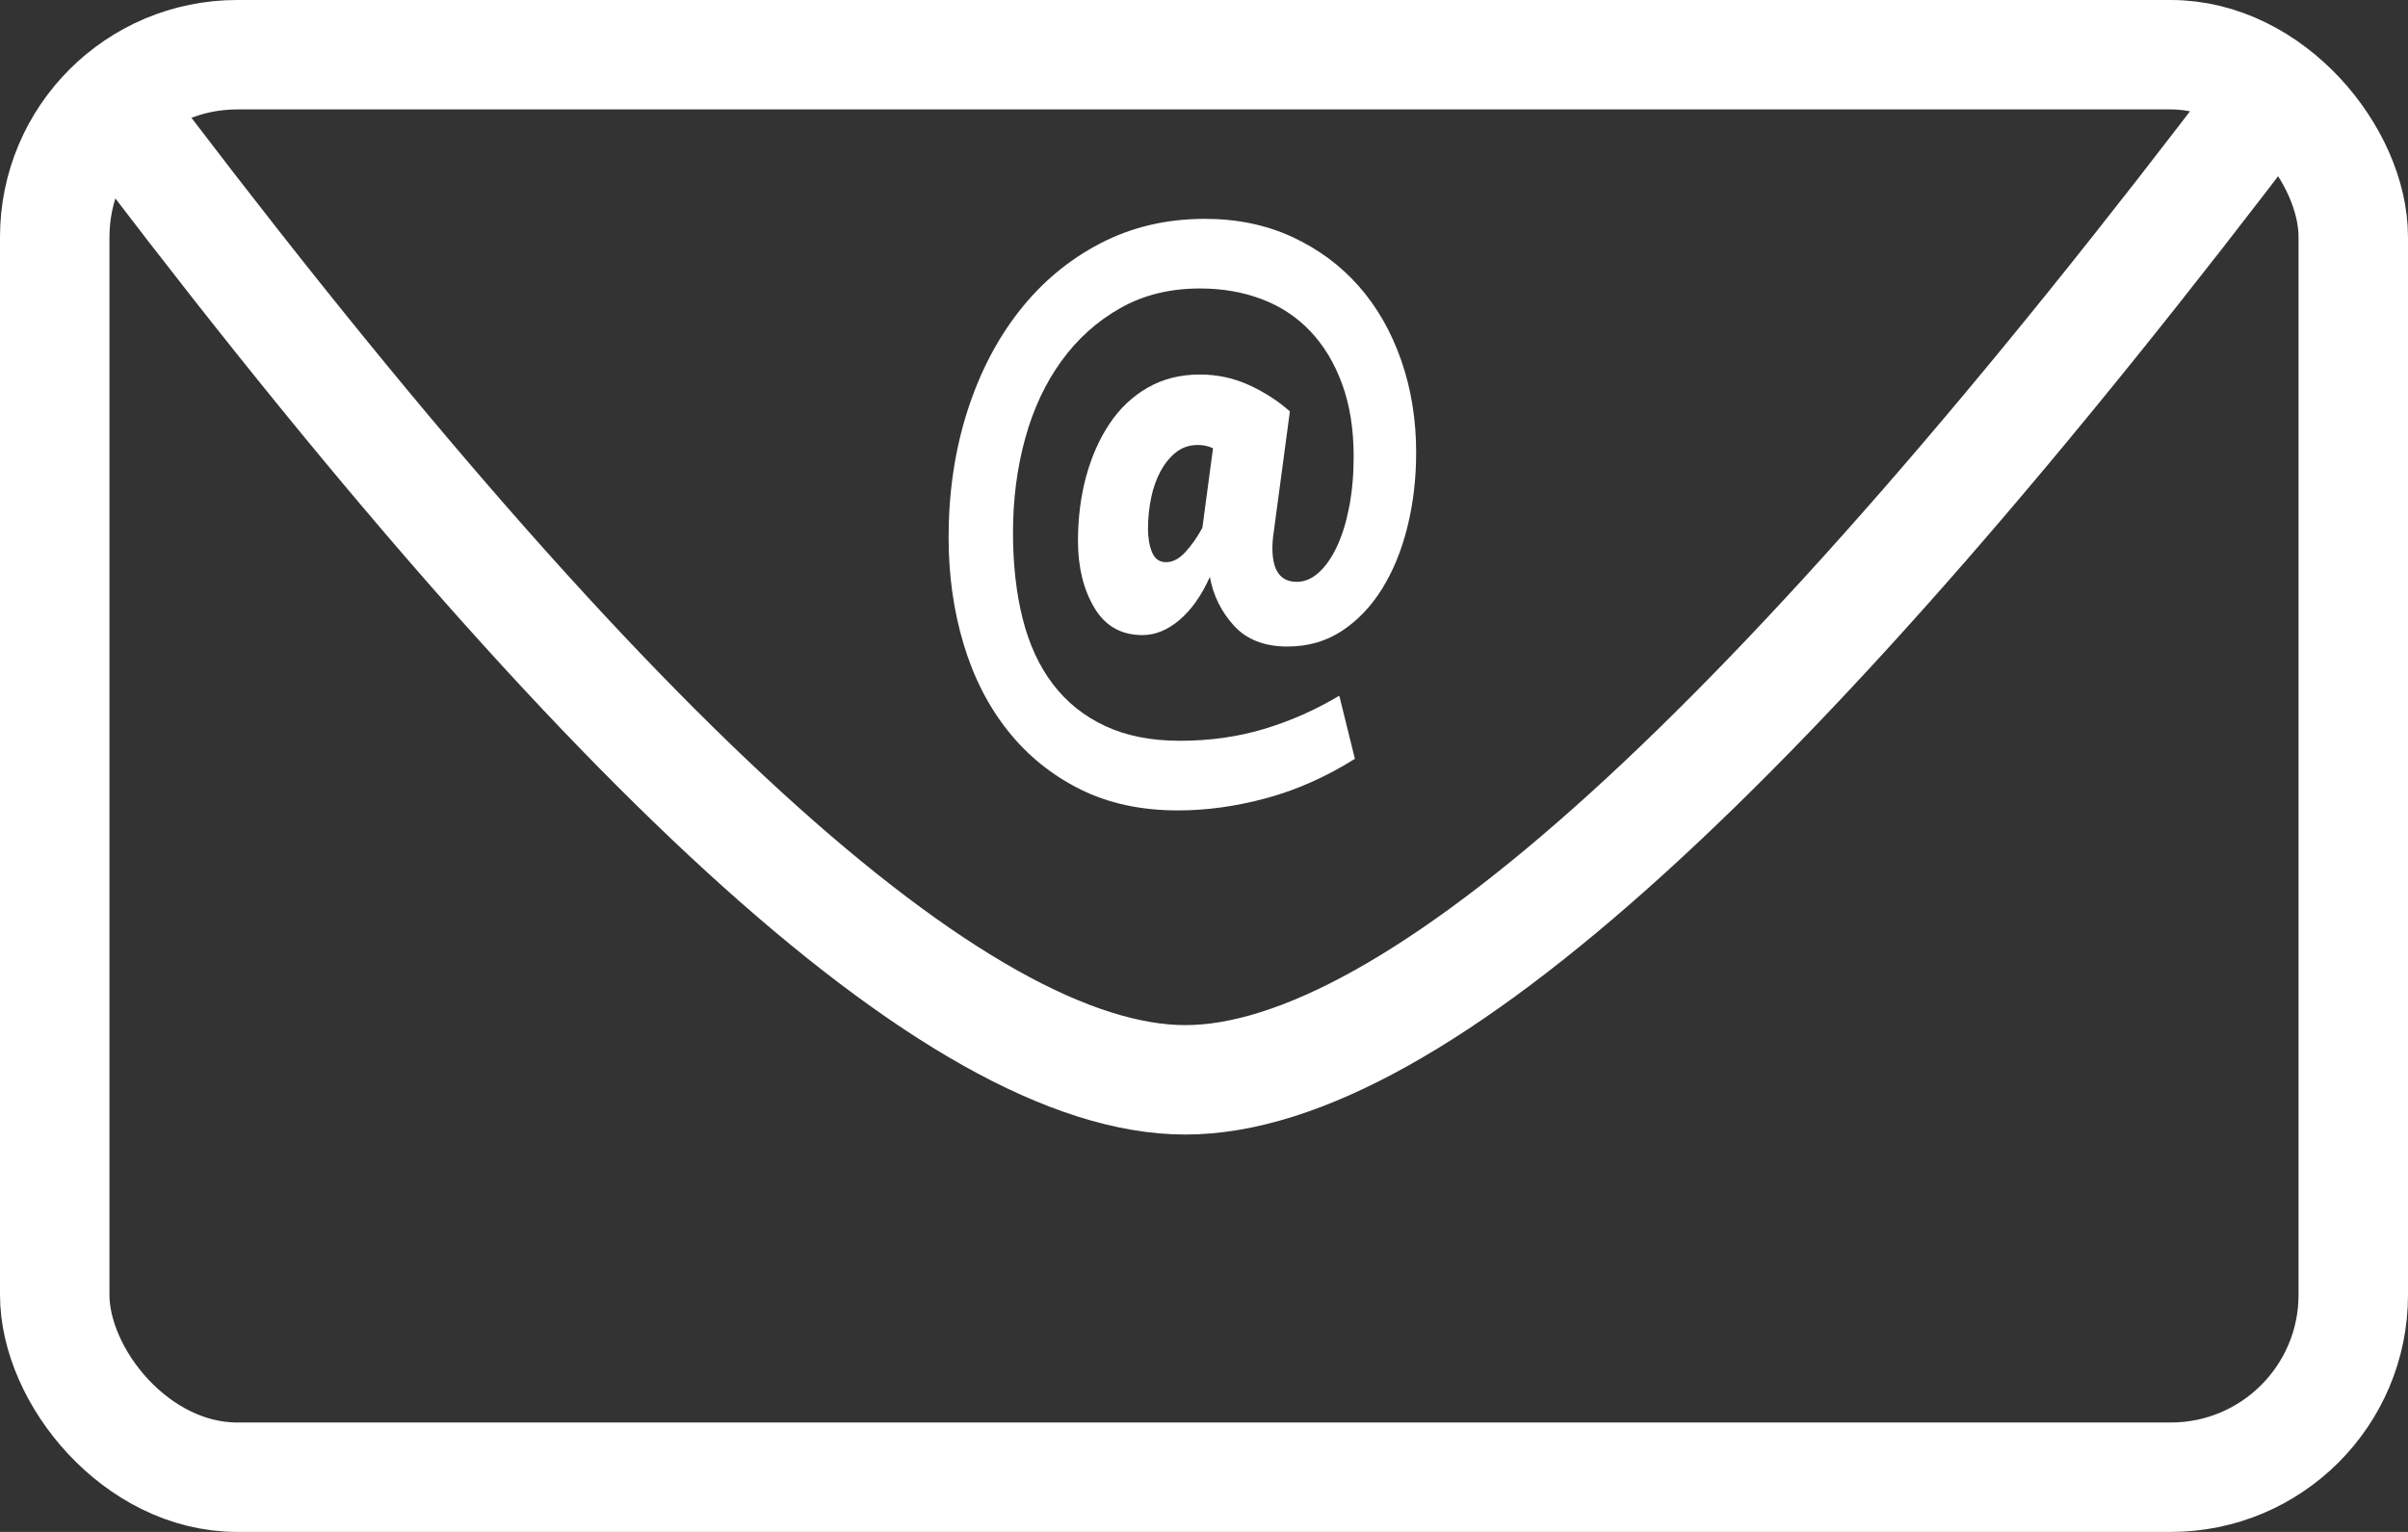 <?xml version="1.0" encoding="UTF-8"?>
<svg width="66px" height="42px" viewBox="0 0 66 42" version="1.1" xmlns="http://www.w3.org/2000/svg" xmlns:xlink="http://www.w3.org/1999/xlink">
    <rect x="0" y="0" width="66" height="42" fill="#333333" stroke="none"/>
    <!-- Generator: Sketch 44.1 (41455) - http://www.bohemiancoding.com/sketch -->
    <title>email</title>
    <desc>Created with Sketch.</desc>
    <defs></defs>
    <g id="Page-1" stroke="none" stroke-width="1" fill="none" fill-rule="evenodd">
        <g id="email">
            <path d="M32.887,10.268 C33.367,10.268 33.818,10.366 34.241,10.56 C34.663,10.755 35.034,10.995 35.354,11.279 L34.909,14.604 C34.897,14.679 34.889,14.754 34.883,14.829 C34.877,14.903 34.875,14.971 34.875,15.031 C34.875,15.645 35.097,15.952 35.543,15.952 C35.76,15.952 35.962,15.866 36.151,15.693 C36.339,15.521 36.505,15.282 36.648,14.975 C36.791,14.668 36.902,14.304 36.982,13.885 C37.062,13.466 37.102,13.009 37.102,12.515 C37.102,11.766 36.996,11.103 36.785,10.527 C36.574,9.95 36.282,9.467 35.911,9.078 C35.54,8.688 35.097,8.396 34.583,8.202 C34.069,8.007 33.504,7.909 32.887,7.909 C32.065,7.909 31.337,8.089 30.703,8.449 C30.069,8.808 29.532,9.291 29.092,9.898 C28.653,10.504 28.321,11.212 28.099,12.02 C27.876,12.829 27.765,13.69 27.765,14.604 C27.765,15.473 27.853,16.259 28.03,16.963 C28.207,17.667 28.484,18.266 28.861,18.76 C29.238,19.254 29.715,19.636 30.292,19.905 C30.868,20.175 31.551,20.31 32.339,20.31 C33.161,20.31 33.932,20.201 34.652,19.984 C35.371,19.767 36.057,19.464 36.708,19.074 L37.136,20.804 C36.348,21.298 35.54,21.658 34.712,21.882 C33.884,22.107 33.076,22.219 32.288,22.219 C31.271,22.219 30.374,22.025 29.598,21.635 C28.821,21.246 28.164,20.714 27.628,20.04 C27.091,19.366 26.685,18.573 26.411,17.659 C26.137,16.745 26,15.772 26,14.739 C26,13.511 26.168,12.365 26.505,11.302 C26.842,10.238 27.319,9.314 27.936,8.527 C28.553,7.741 29.292,7.123 30.155,6.674 C31.017,6.225 31.973,6 33.024,6 C33.904,6 34.7,6.165 35.414,6.494 C36.128,6.824 36.736,7.273 37.239,7.842 C37.741,8.411 38.13,9.089 38.404,9.875 C38.678,10.661 38.815,11.504 38.815,12.402 C38.815,13.121 38.735,13.803 38.575,14.447 C38.415,15.091 38.184,15.656 37.881,16.143 C37.579,16.629 37.21,17.015 36.776,17.3 C36.342,17.584 35.845,17.726 35.286,17.726 C34.658,17.726 34.169,17.535 33.821,17.154 C33.473,16.772 33.253,16.326 33.161,15.817 C32.933,16.326 32.656,16.719 32.33,16.996 C32.005,17.273 31.665,17.412 31.311,17.412 C30.729,17.412 30.289,17.161 29.992,16.659 C29.695,16.158 29.546,15.547 29.546,14.829 C29.546,14.2 29.621,13.612 29.769,13.065 C29.918,12.518 30.132,12.035 30.412,11.616 C30.691,11.197 31.04,10.867 31.457,10.628 C31.874,10.388 32.35,10.268 32.887,10.268 Z M32.836,12.2 C32.607,12.2 32.41,12.264 32.245,12.391 C32.079,12.518 31.936,12.691 31.816,12.908 C31.696,13.125 31.608,13.372 31.551,13.649 C31.494,13.926 31.465,14.207 31.465,14.492 C31.465,14.746 31.502,14.963 31.577,15.143 C31.651,15.323 31.779,15.413 31.962,15.413 C32.145,15.413 32.322,15.319 32.493,15.132 C32.664,14.945 32.819,14.724 32.956,14.469 L33.247,12.29 C33.121,12.23 32.984,12.2 32.836,12.2 Z" id="@" fill="#FFFFFF"></path>
            <rect id="Rectangle-5" stroke="#FFFFFF" stroke-width="3" x="1.5" y="1.5" width="63" height="39" rx="5"></rect>
            <path d="M2.722,2.378 C16.347,20.53 26.269,29.605 32.489,29.605 C38.708,29.605 48.631,20.603 62.256,2.597" id="Path-2" stroke="#FFFFFF" stroke-width="3"></path>
        </g>
    </g>
</svg>